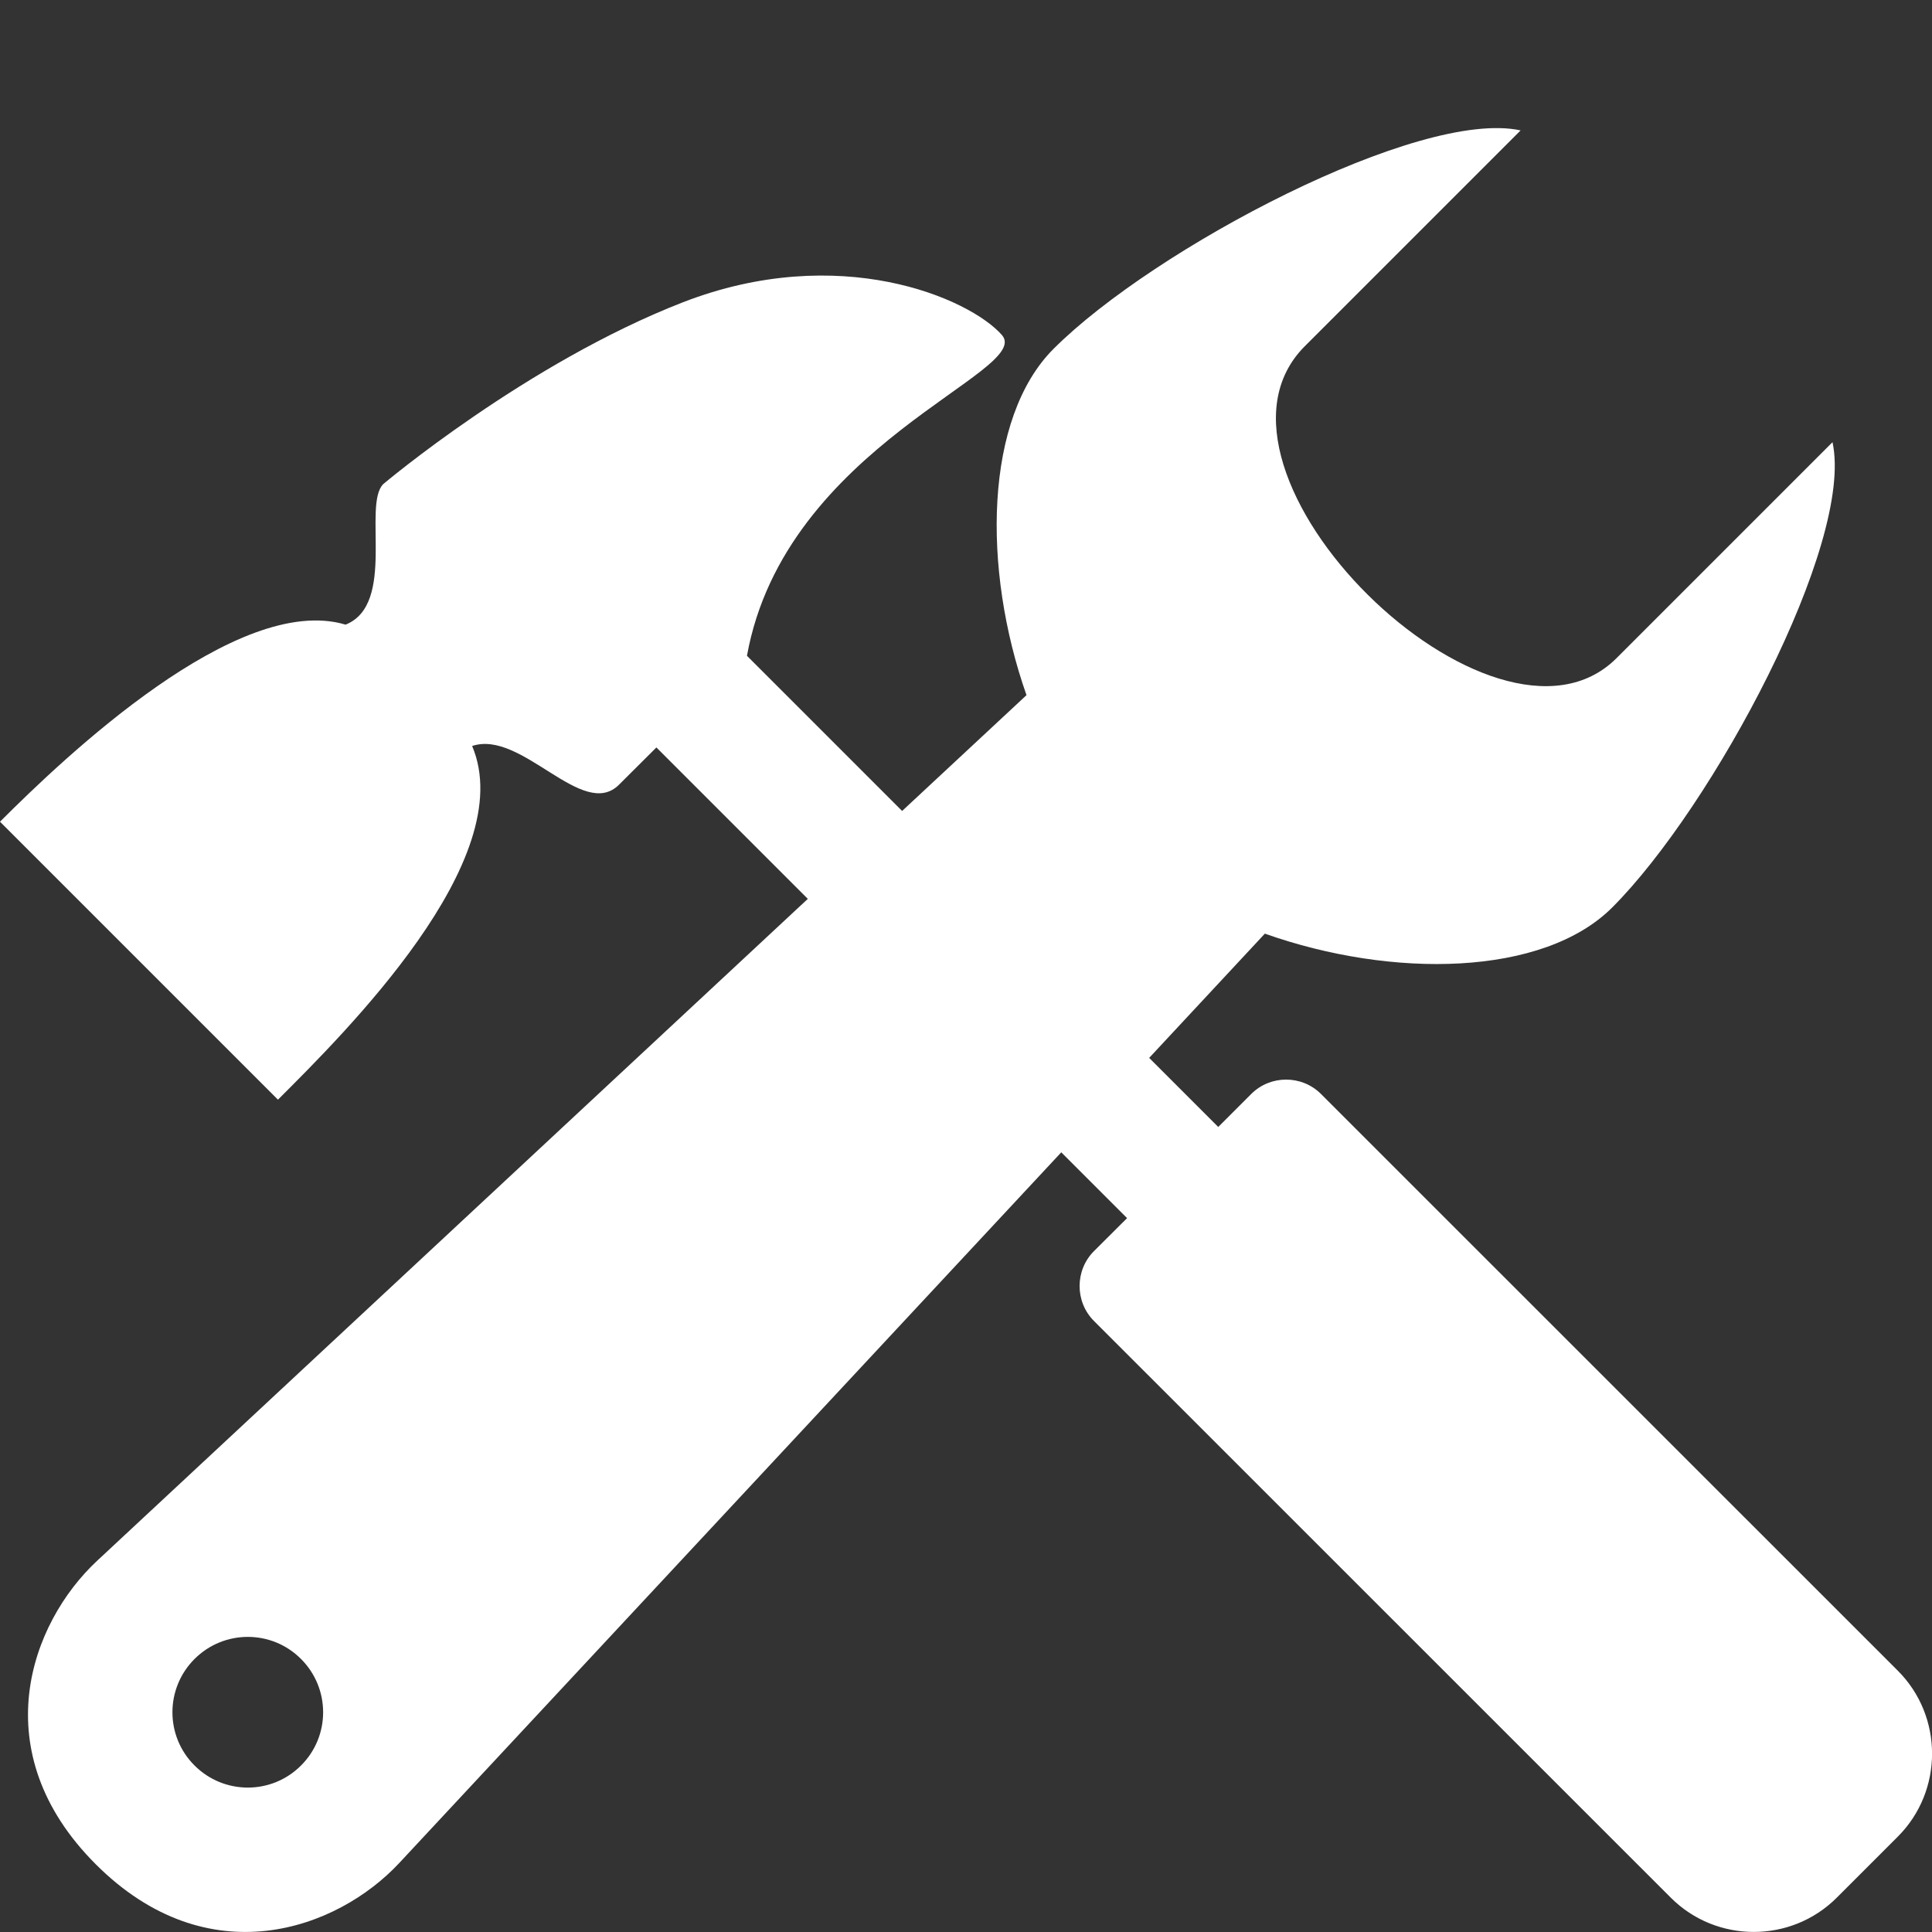 <svg width="16" height="16" viewBox="0 0 16 16" fill="none" xmlns="http://www.w3.org/2000/svg">
<rect x="0" y="0" width="16" height="16" fill="#333333" stroke="none"/>
<g clip-path="url(#clip0_615_17211)">
<path fill-rule="evenodd" clip-rule="evenodd" d="M10.94 9.06C10.781 8.901 10.521 8.901 10.362 9.06L10.089 9.333L9.517 8.761L10.475 7.732C11.53 8.106 12.78 8.087 13.352 7.515C14.184 6.683 15.358 4.498 15.176 3.662L13.388 5.45C12.376 6.462 9.769 3.904 10.806 2.867L12.593 1.08C11.757 0.897 9.558 2.056 8.725 2.889C8.154 3.46 8.131 4.705 8.501 5.757L7.471 6.716L6.186 5.431C6.502 3.681 8.566 3.079 8.297 2.774C8.027 2.468 6.949 2.001 5.654 2.504C4.359 3.008 3.174 4.009 3.174 4.009C3.001 4.182 3.284 5.005 2.862 5.173C1.966 4.905 0.535 6.27 0 6.805L2.302 9.107C2.852 8.557 4.308 7.119 3.91 6.178C4.322 6.04 4.825 6.8 5.127 6.498L5.436 6.19L6.69 7.444L0.805 12.925C0.247 13.445 -0.136 14.51 0.793 15.439C1.723 16.369 2.791 15.982 3.307 15.428L8.789 9.543L9.334 10.088L9.06 10.361C8.901 10.52 8.901 10.781 9.06 10.94L13.837 15.716C14.215 16.094 14.833 16.094 15.211 15.716L15.717 15.21C16.095 14.832 16.095 14.214 15.717 13.836L10.94 9.06V9.06ZM2.493 14.621C2.25 14.865 1.855 14.865 1.611 14.621C1.367 14.378 1.367 13.983 1.611 13.739C1.855 13.495 2.25 13.495 2.493 13.739C2.737 13.983 2.737 14.378 2.493 14.621Z" fill="white"/>
</g>
<defs>
<clipPath id="clip0_615_17211">
<rect width="16" height="14.939" fill="white" transform="translate(0 1.061)"/>
</clipPath>
</defs>
</svg>
